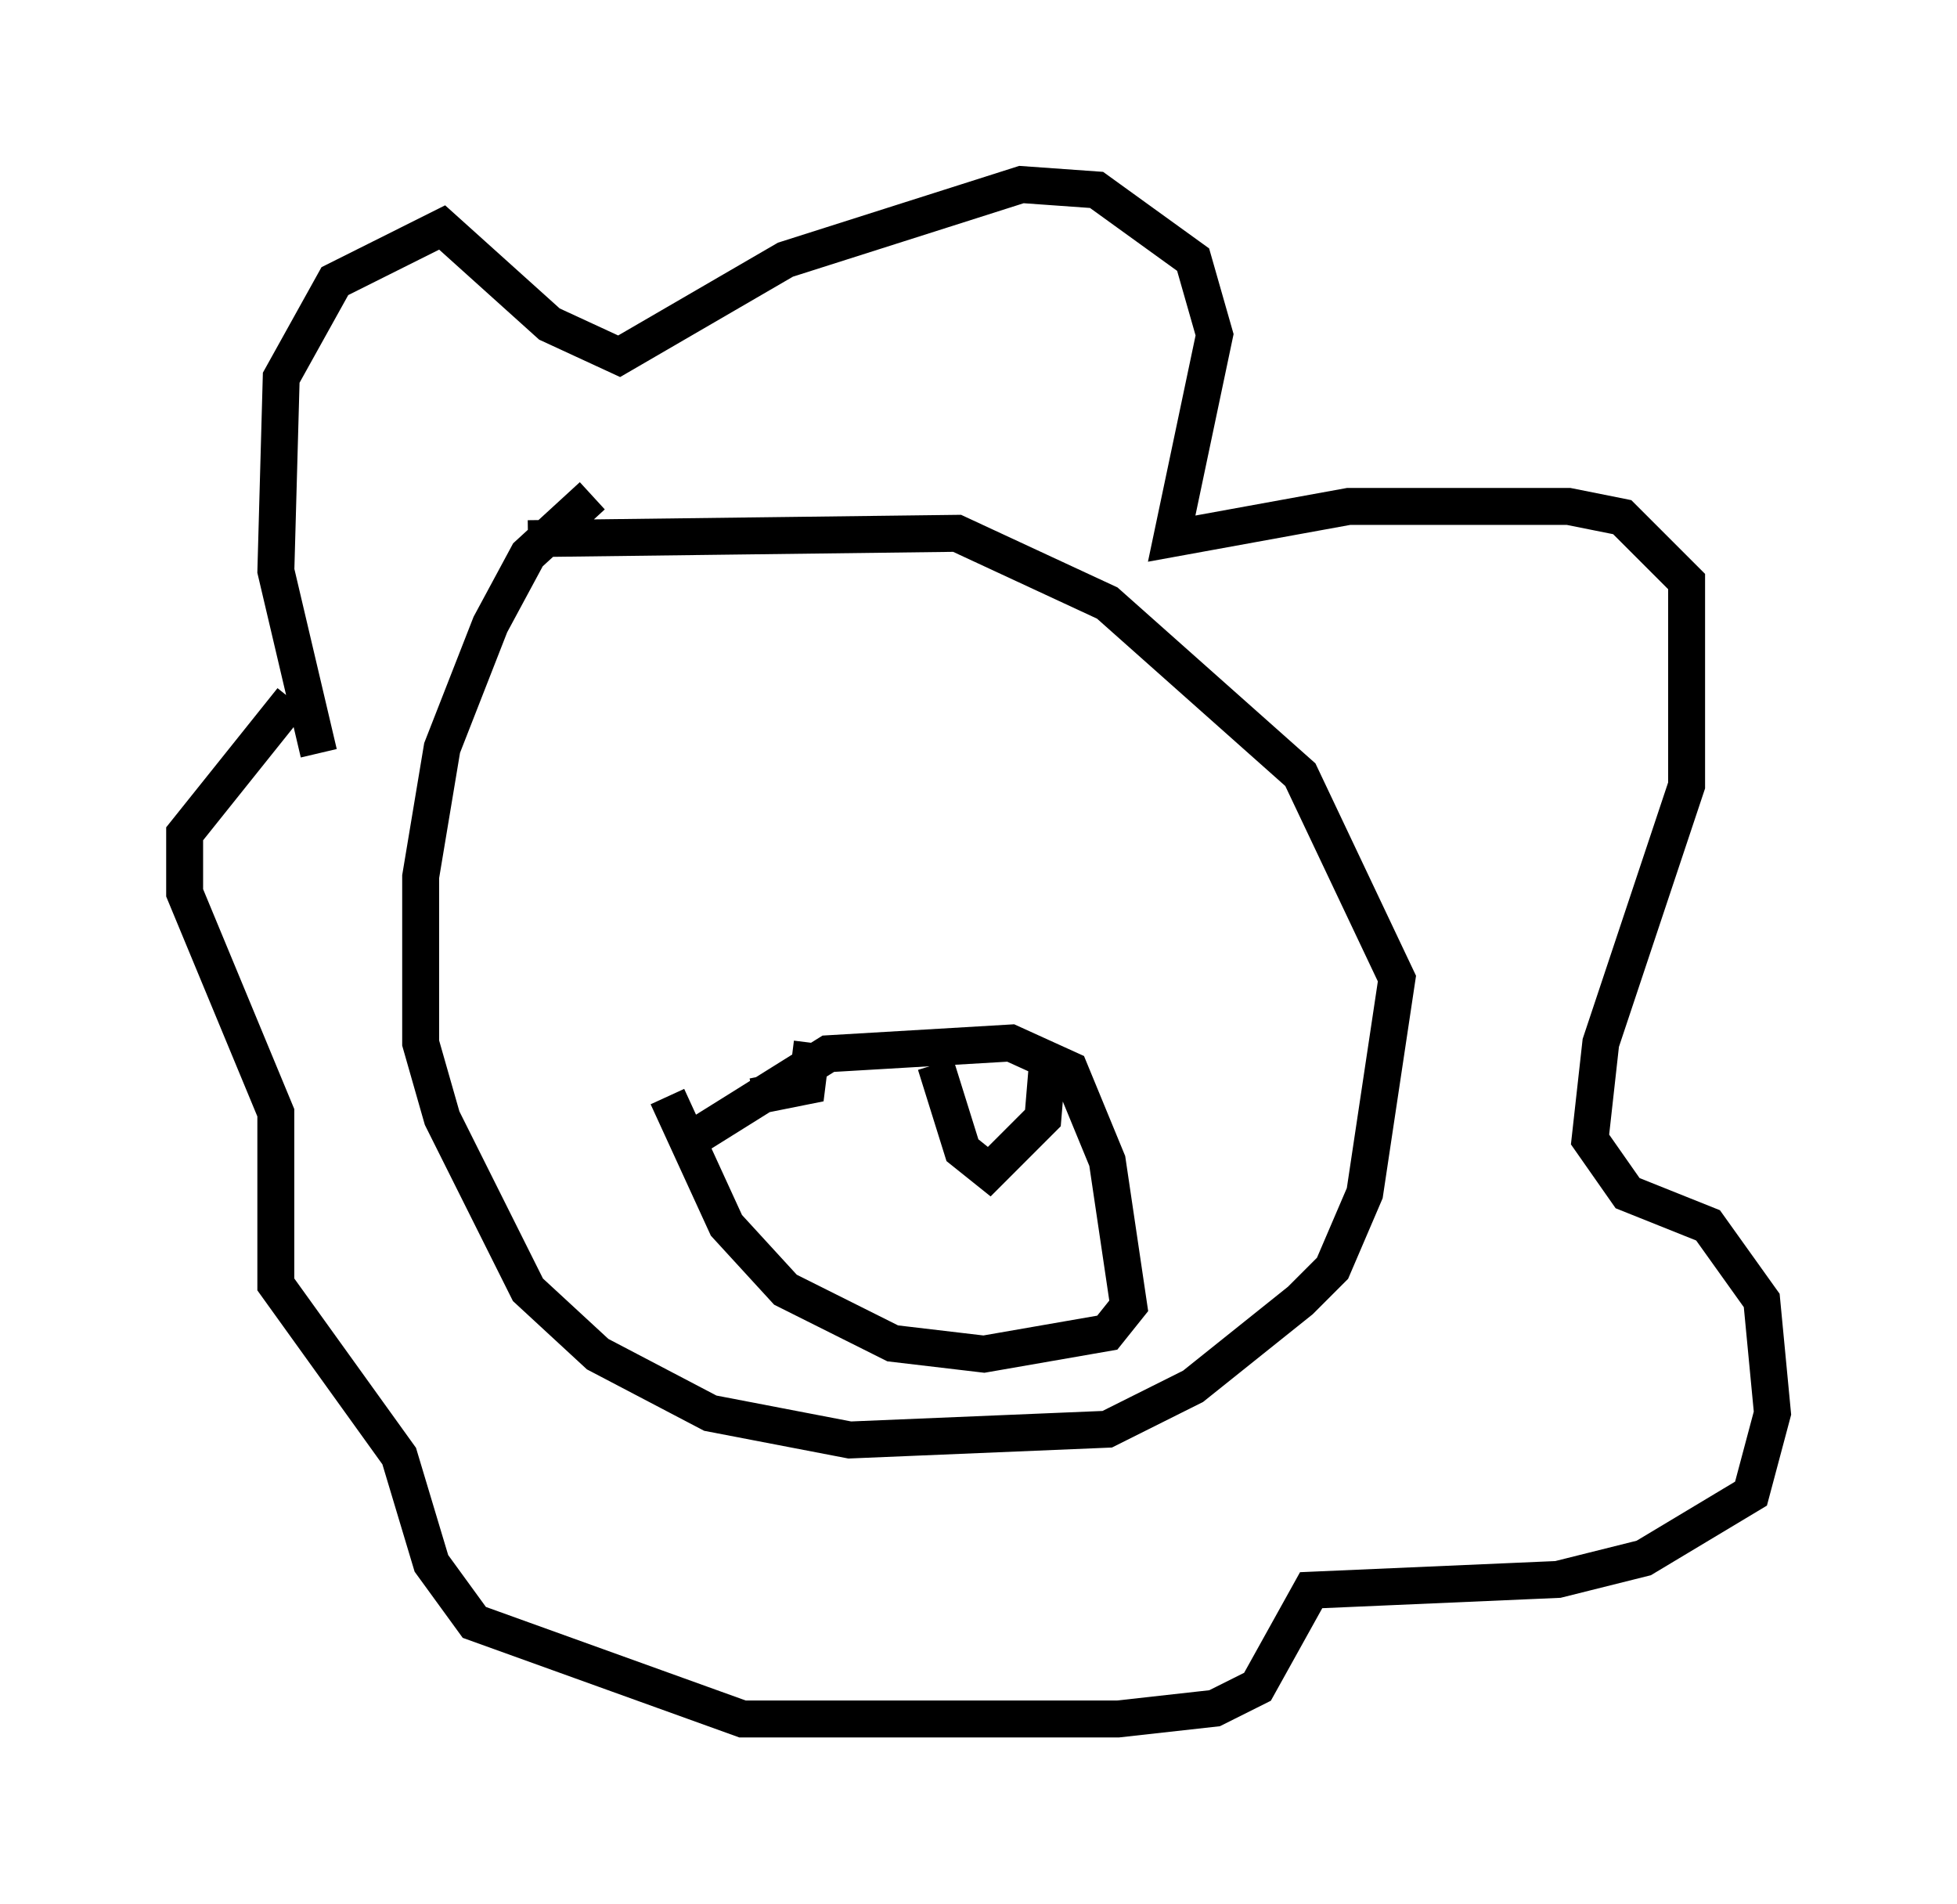 <?xml version="1.0" encoding="utf-8" ?>
<svg baseProfile="full" height="51.542" version="1.1" width="52.994" xmlns="http://www.w3.org/2000/svg" xmlns:ev="http://www.w3.org/2001/xml-events" xmlns:xlink="http://www.w3.org/1999/xlink"><defs /><rect fill="white" height="51.542" width="52.994" x="0" y="0" /><path d="M20.106, 13.279 m-4.067, 0.145 l-1.743, 1.598 -1.017, 1.888 l-1.307, 3.341 -0.581, 3.486 l0.0, 4.503 0.581, 2.034 l2.324, 4.648 1.888, 1.743 l3.05, 1.598 3.777, 0.726 l6.972, -0.291 2.324, -1.162 l2.905, -2.324 0.872, -0.872 l0.872, -2.034 0.872, -5.81 l-2.615, -5.52 -5.229, -4.648 l-4.067, -1.888 -11.62, 0.145 m-5.665, 5.81 l-1.162, -4.939 0.145, -5.229 l1.453, -2.615 2.905, -1.453 l2.905, 2.615 1.888, 0.872 l4.503, -2.615 6.391, -2.034 l2.034, 0.145 2.615, 1.888 l0.581, 2.034 -1.162, 5.52 l4.793, -0.872 5.955, 0.0 l1.453, 0.291 1.743, 1.743 l0.0, 5.52 -2.324, 6.972 l-0.291, 2.615 1.017, 1.453 l2.179, 0.872 1.453, 2.034 l0.291, 3.05 -0.581, 2.179 l-2.905, 1.743 -2.324, 0.581 l-6.682, 0.291 -1.453, 2.615 l-1.162, 0.581 -2.615, 0.291 l-10.168, 0.0 -7.263, -2.615 l-1.162, -1.598 -0.872, -2.905 l-3.341, -4.648 0.0, -4.648 l-2.469, -5.955 0.0, -1.598 l2.905, -3.631 m11.039, 11.765 l3.486, -2.179 4.939, -0.291 l1.598, 0.726 1.017, 2.469 l0.581, 3.922 -0.581, 0.726 l-3.341, 0.581 -2.469, -0.291 l-2.905, -1.453 -1.598, -1.743 l-1.598, -3.486 m2.324, 0.0 l1.453, -0.291 0.145, -1.162 m3.341, 0.581 l0.726, 2.324 0.726, 0.581 l1.453, -1.453 0.145, -1.743 " fill="none" stroke="black" stroke-width="1" /></svg>